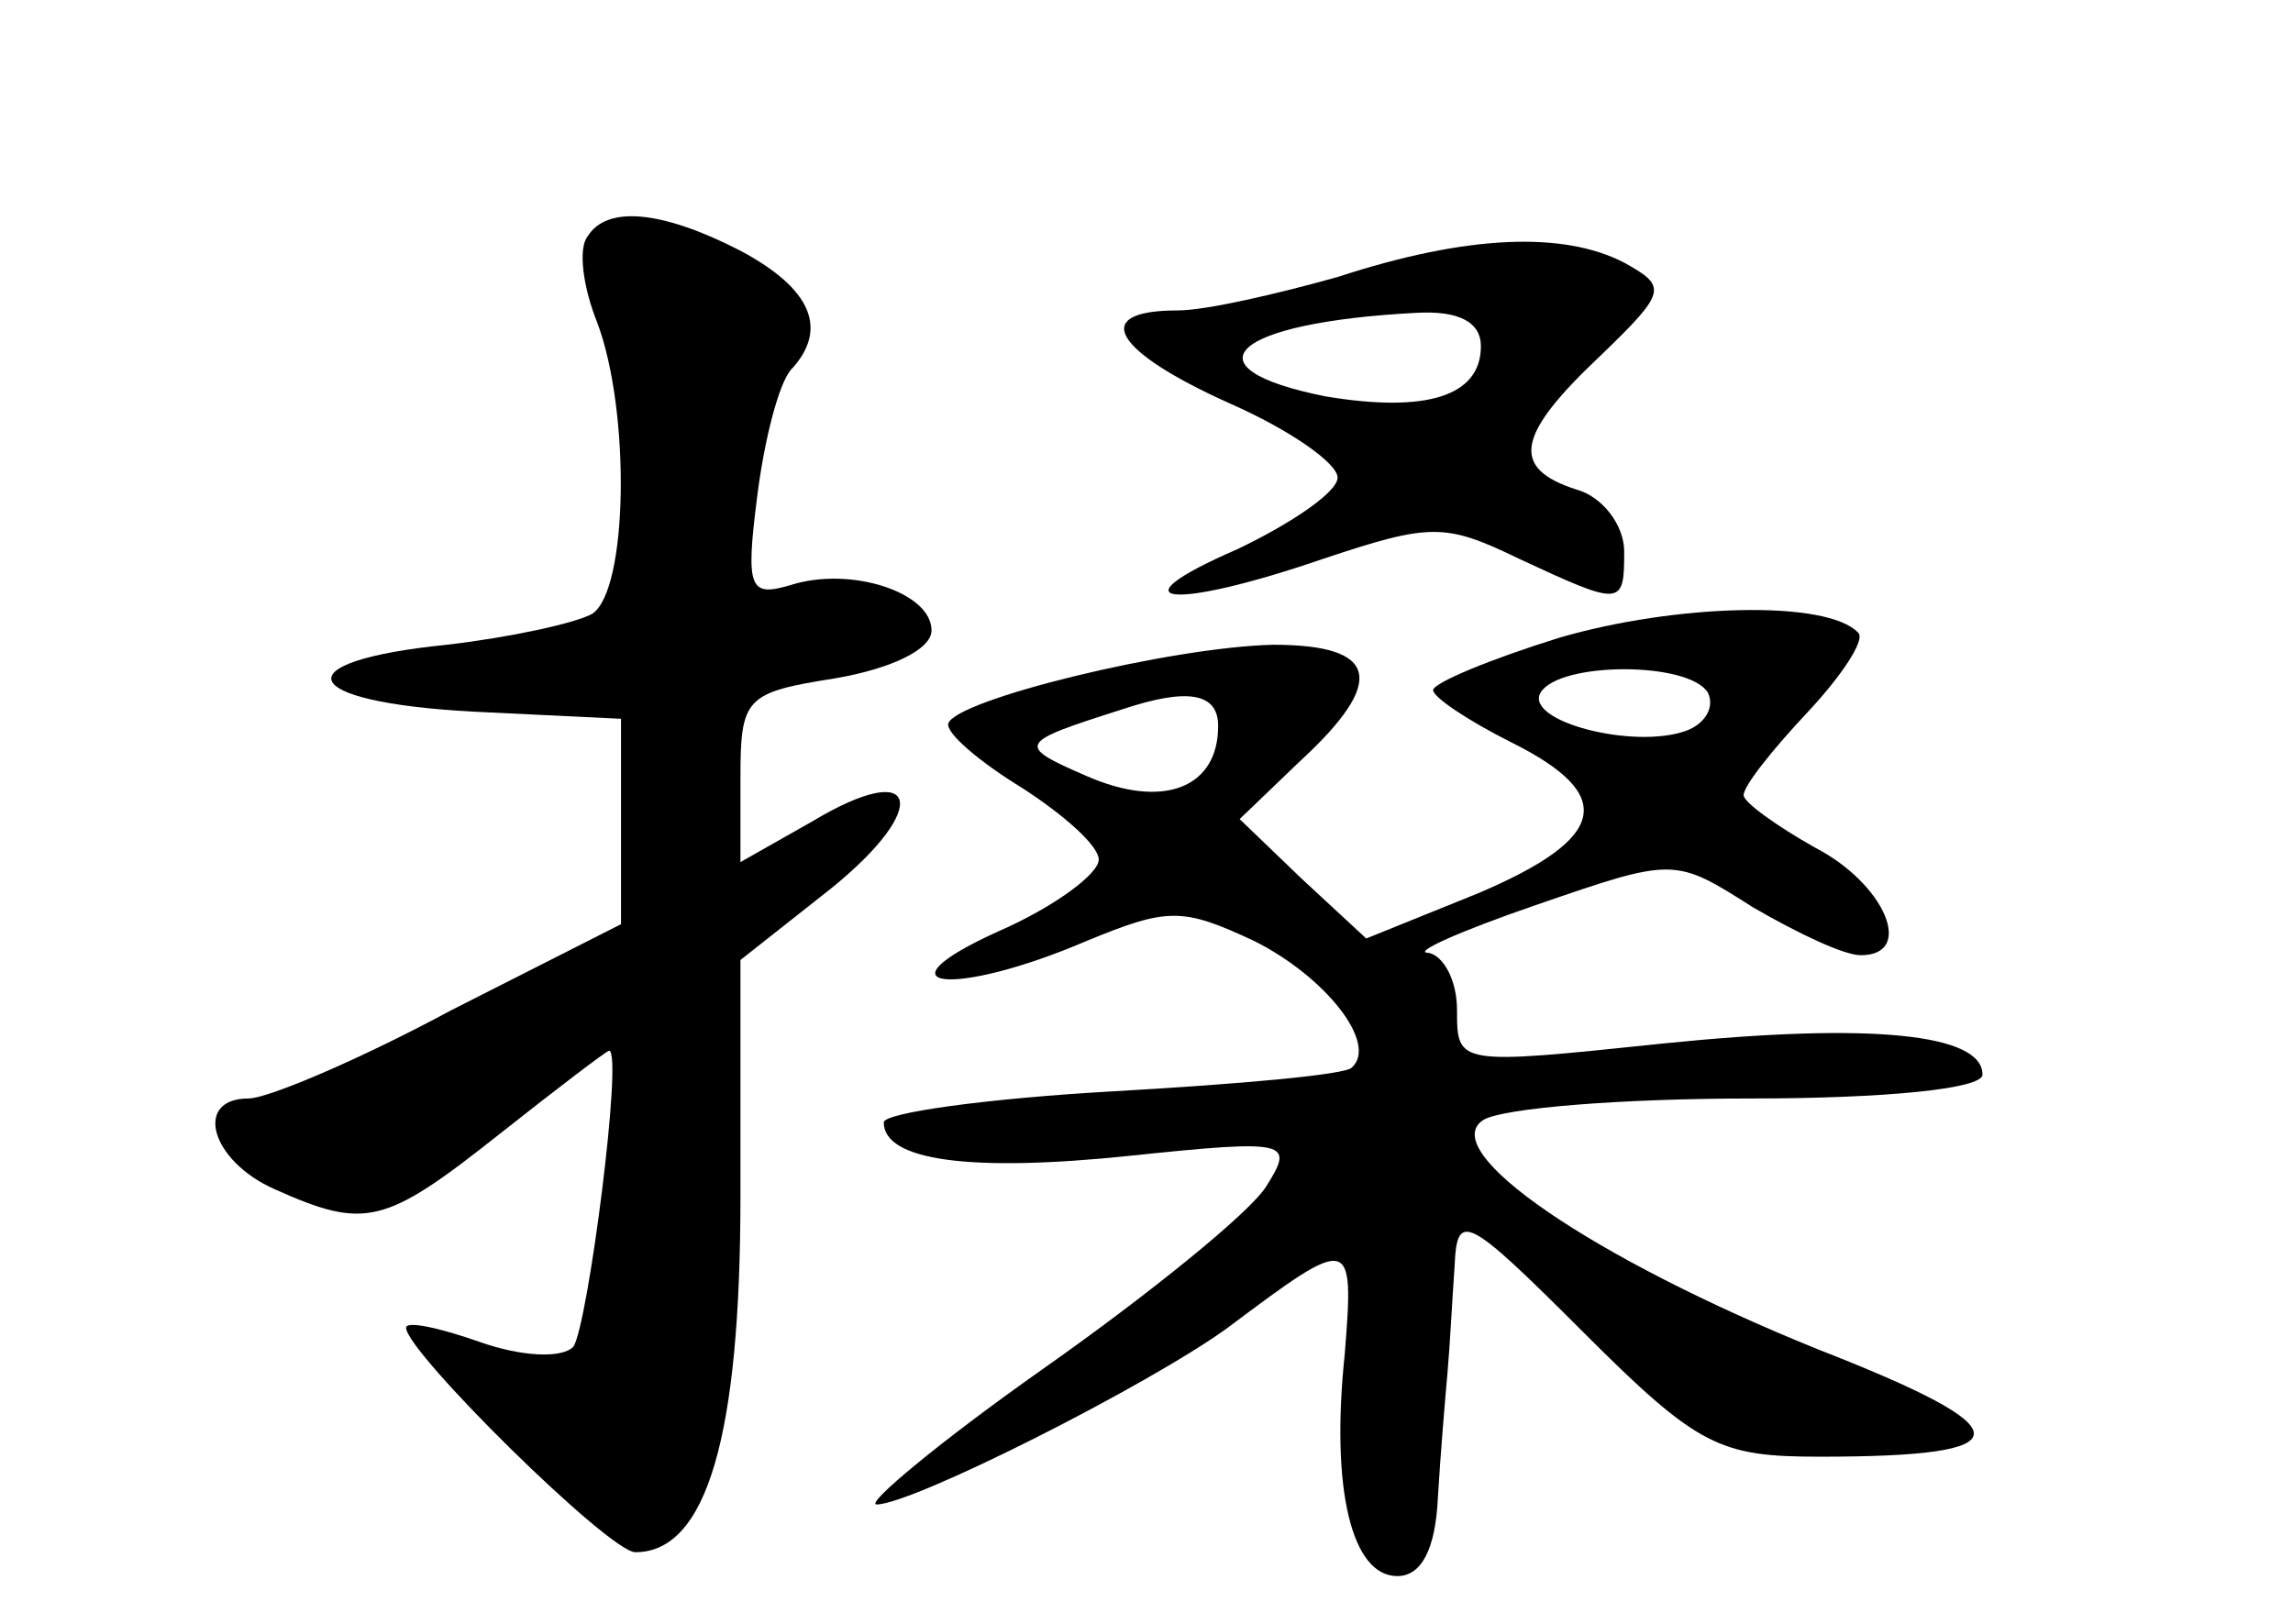<?xml version="1.0" standalone="no"?>
<!DOCTYPE svg PUBLIC "-//W3C//DTD SVG 20010904//EN"
 "http://www.w3.org/TR/2001/REC-SVG-20010904/DTD/svg10.dtd">
<svg version="1.0" xmlns="http://www.w3.org/2000/svg"
 width="96pt" height="68pt" viewBox="0 0 96 68"
 preserveAspectRatio="xMidYMid meet">
<g transform="translate(0,68) scale(0.1,-0.1)"
fill="#000000" stroke="none">
<path d="M246 581 c-4 -5 -2 -21 4 -36 14 -37 13 -112 -2 -122 -7 -4 -35 -10
-61 -13 -69 -7 -63 -24 11 -28 l62 -3 0 -43 0 -43 -71 -36 c-39 -21 -77 -37
-85 -37 -23 0 -16 -26 11 -38 38 -17 46 -15 94 23 24 19 45 35 46 35 6 0 -9
-116 -15 -124 -5 -5 -22 -4 -39 2 -17 6 -31 9 -31 6 0 -10 85 -94 96 -94 30 0
44 49 44 149 l0 99 38 30 c42 34 37 55 -8 28 l-30 -17 0 35 c0 34 2 36 40 42
23 4 40 12 40 20 0 16 -34 27 -59 19 -17 -5 -19 -2 -14 37 3 24 9 47 14 53 16
17 9 34 -21 50 -33 17 -56 19 -64 6z"/>
<path d="M560 564 c-25 -7 -55 -14 -67 -14 -37 0 -27 -17 22 -39 25 -11 45
-25 45 -31 0 -6 -19 -19 -42 -30 -53 -23 -28 -26 36 -4 45 15 51 15 82 0 43
-20 44 -20 44 3 0 11 -9 23 -20 26 -28 9 -25 23 10 56 28 27 28 29 10 39 -25
13 -65 12 -120 -6z m60 -29 c0 -21 -23 -28 -65 -21 -60 12 -39 31 38 35 18 1
27 -4 27 -14z"/>
<path d="M653 413 c-29 -9 -53 -19 -53 -22 0 -3 15 -13 33 -22 44 -22 40 -40
-14 -63 l-47 -19 -27 25 -26 25 25 24 c37 34 33 49 -11 49 -43 -1 -133 -23
-136 -33 -1 -4 13 -16 31 -27 17 -11 32 -24 32 -30 0 -6 -19 -20 -42 -30 -53
-24 -19 -28 37 -4 34 14 40 14 70 0 30 -15 52 -43 41 -53 -2 -3 -47 -7 -100
-10 -53 -3 -96 -9 -96 -13 0 -16 36 -21 103 -14 67 7 69 6 57 -13 -7 -11 -49
-45 -93 -76 -44 -31 -75 -57 -70 -57 15 0 114 50 147 74 52 39 53 39 49 -11
-6 -57 3 -93 22 -93 10 0 16 11 17 33 1 17 3 41 4 52 1 11 2 31 3 45 1 23 5
21 54 -28 48 -48 57 -52 99 -52 86 0 86 11 -1 45 -94 38 -160 83 -140 96 8 5
58 9 112 9 56 0 97 4 97 10 0 17 -46 22 -134 13 -86 -9 -86 -9 -86 14 0 13 -6
23 -12 24 -7 0 13 9 45 20 58 20 58 20 91 -1 19 -11 38 -20 45 -20 23 0 10 30
-19 45 -16 9 -30 19 -30 22 0 4 12 19 27 35 14 15 24 30 21 33 -13 14 -77 12
-125 -2z m62 -23 c3 -6 -1 -13 -9 -16 -22 -8 -68 4 -61 16 8 13 62 13 70 0z
m-205 -14 c0 -26 -23 -35 -55 -21 -30 13 -29 14 15 28 27 9 40 7 40 -7z"/>
</g>
</svg>
